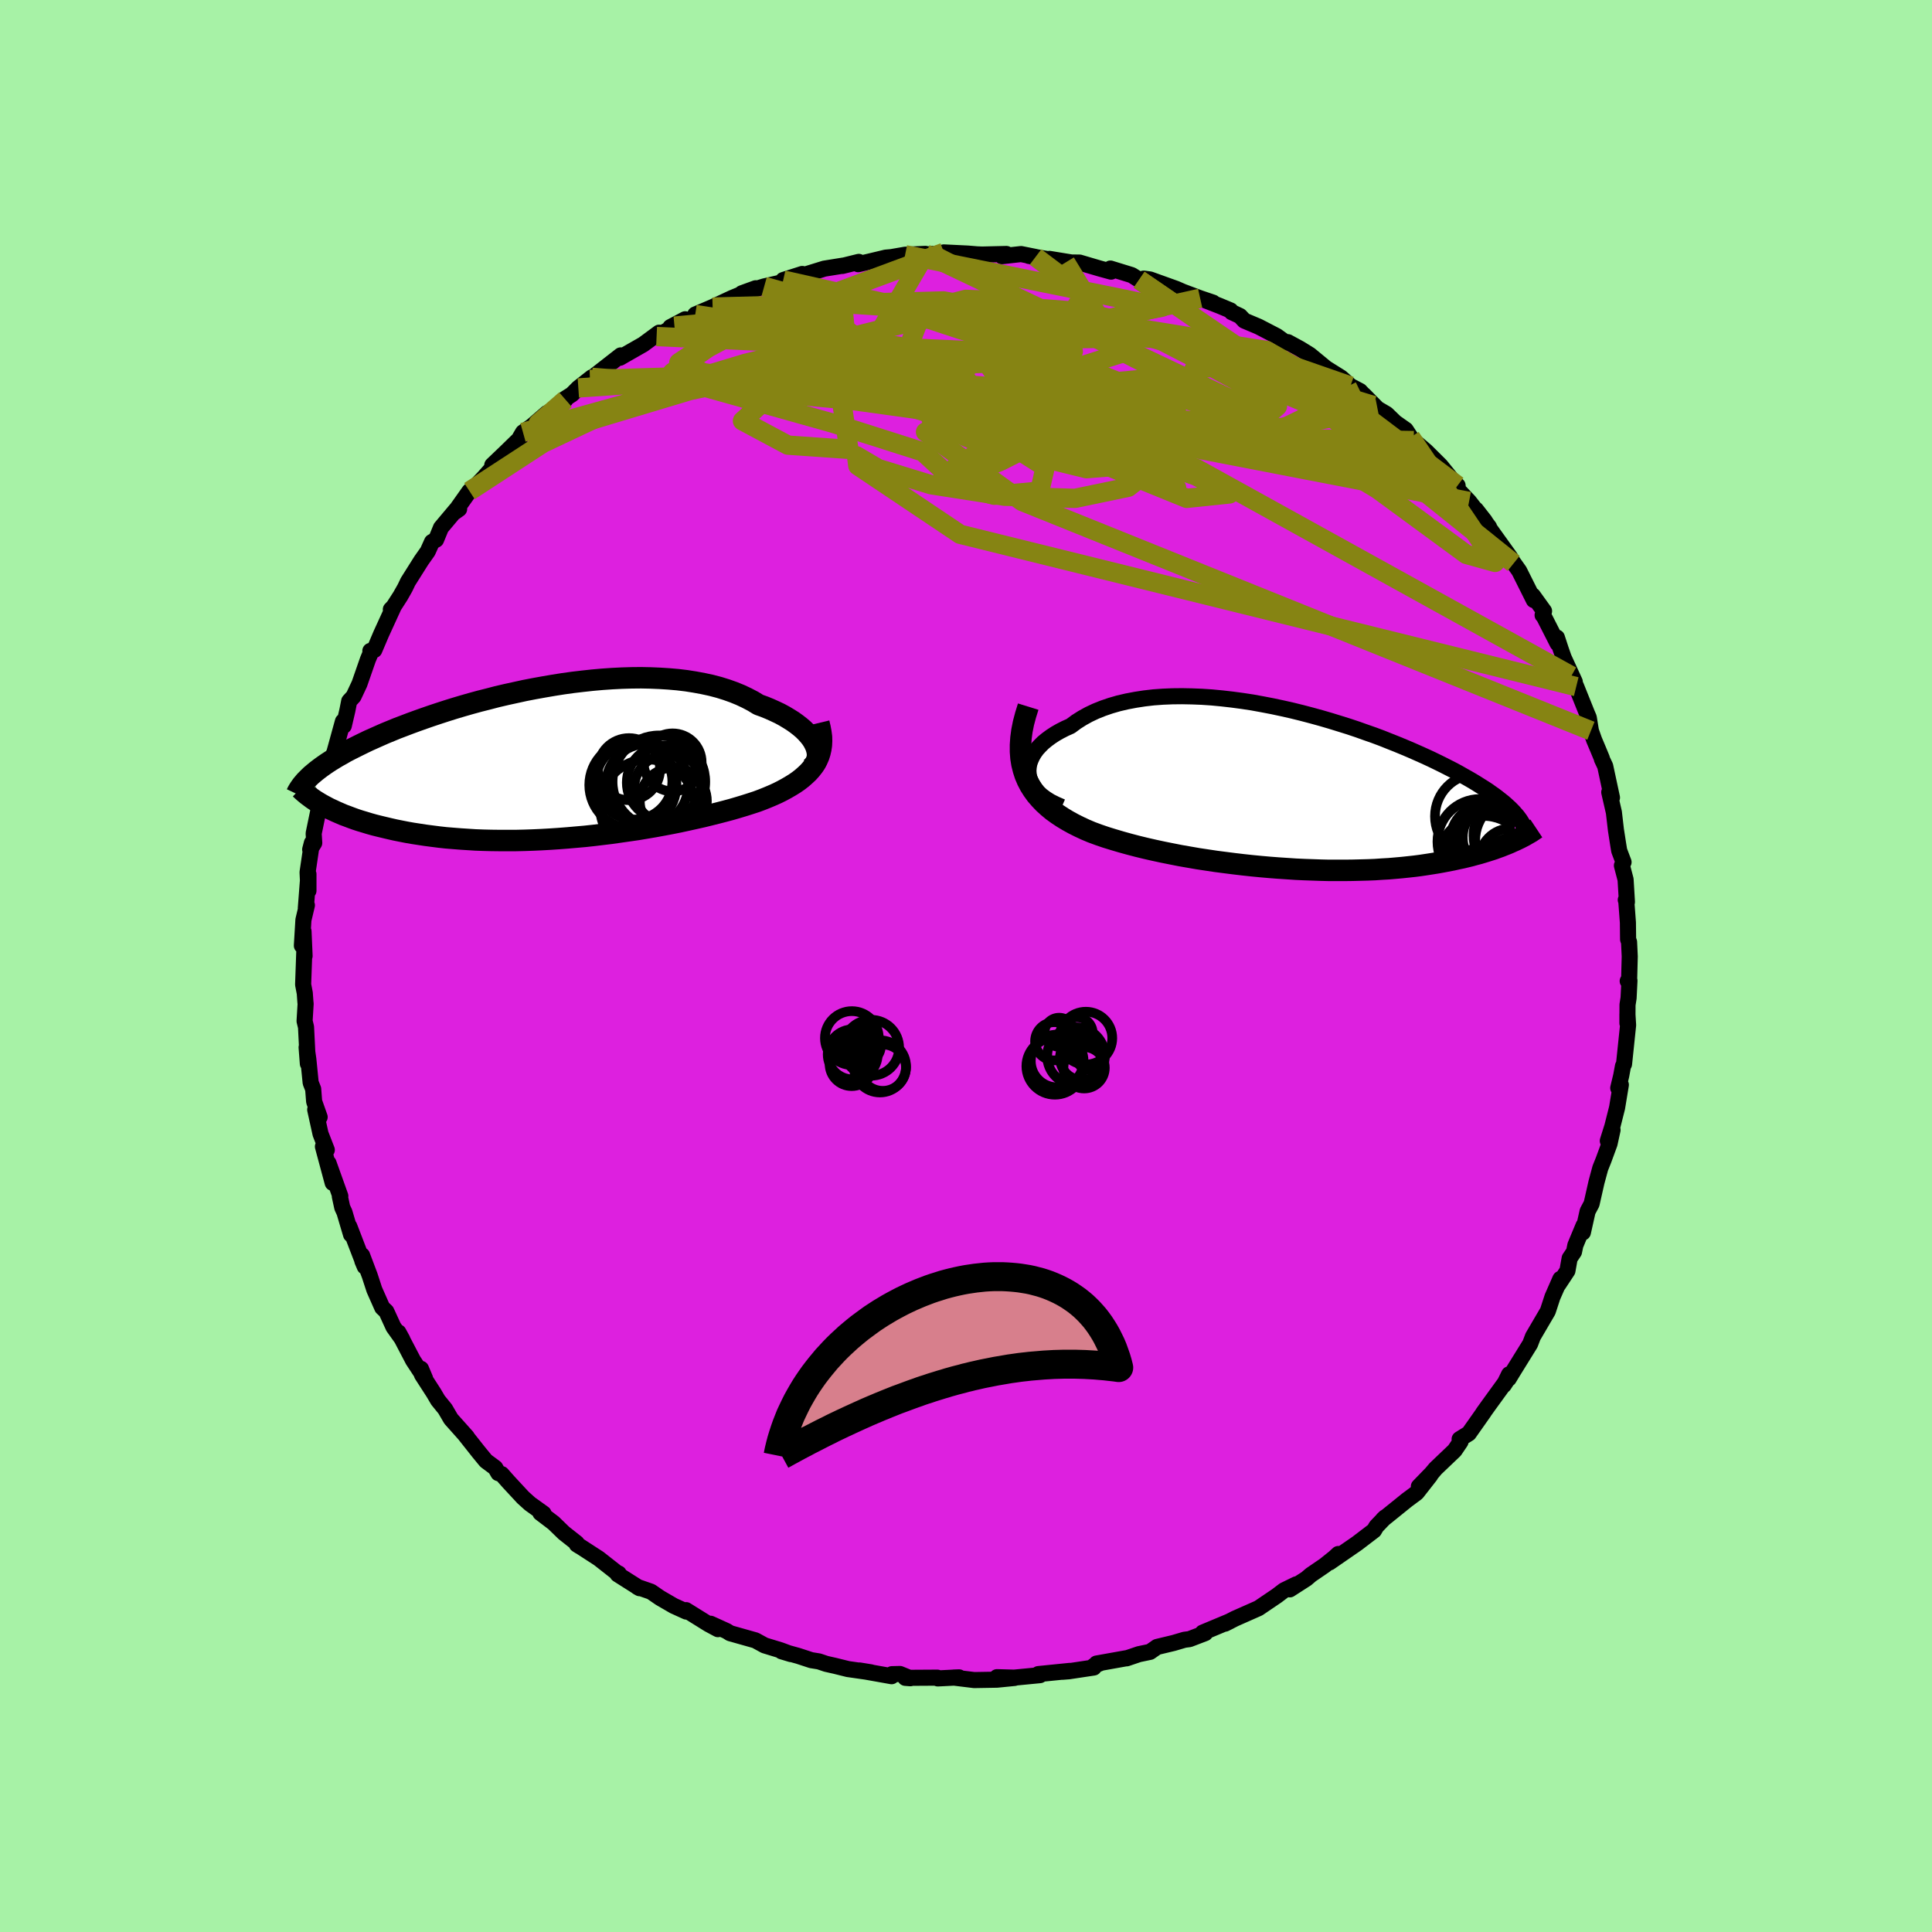 <svg xmlns="http://www.w3.org/2000/svg" width="500" height="500" viewBox="-100 -100 200 200"><defs><clipPath id="c"><path d="m27.27-1.95-.16-.3-.2-.3-.24-.3-.26-.29-.3-.3-.34-.29-.36-.28-.39-.28-.43-.27-.45-.27-.48-.26-.51-.24-.53-.24-.56-.23-.59-.21-.59-.36-.63-.33-.66-.31-.71-.29-.73-.26-.77-.24-.8-.21-.83-.18-.86-.16-.88-.14-.91-.11-.92-.08-.95-.06-.96-.04-.97-.02-.99.01-1 .03-1 .05-1.02.07-1.01.09-1.01.11-1.02.12-1.01.14-1.01.16-.99.17-1 .18-.98.19-.96.21-.96.21-.94.22-.92.24-.91.23-.88.24-.87.25-.84.25-.83.26-.8.26-.78.26-.75.26-.73.26-.71.26-.68.26-.66.25-.63.26-.61.25-.59.26-.56.25-.54.24-.52.25-.49.24-.48.24-.46.23-.44.23-.41.24-.4.22-.38.23-.36.22-.34.22-.32.22-.31.22-.28.21-.27.21-.25.21-.24.2 1.21 3.1.32.17.32.17.35.16.36.17.37.16.39.17.41.15.42.16.44.16.46.15.47.14.49.15.5.14.52.13.54.13.55.13.57.13.6.12.61.12.63.11.65.1.66.1.69.09.7.09.72.08.74.06.76.06.77.05.79.05.81.03.82.02.83.01h1.7l.87-.02.88-.03.89-.04.89-.05.9-.06.91-.07.91-.08.91-.08.92-.1.91-.11.91-.11.91-.13.91-.13.9-.13.89-.15.88-.15.87-.16.85-.16.85-.17.83-.18.81-.18.8-.18.77-.19.76-.19.73-.19.71-.19.68-.2.66-.2.63-.2.61-.2.56-.21.55-.22.52-.22.51-.23.48-.24.46-.25.43-.25.42-.26.39-.27.36-.28.33-.29.31-.29.28-.31.25-.32.22-.34"/></clipPath><clipPath id="b"><path d="m-27.91-1.62-.03-.38.03-.38.07-.38.13-.37.17-.37.21-.36.26-.36.31-.34.34-.34.39-.32.42-.31.46-.3.49-.28.53-.27.56-.25.58-.43.63-.4.67-.37.72-.34.75-.3.79-.27.83-.24.86-.2.9-.17.91-.14.95-.11.97-.07.98-.04 1.01-.01 1.01.02 1.03.04 1.04.07 1.04.1 1.05.12 1.05.14 1.05.16 1.04.19 1.04.2 1.03.22 1.02.23 1.01.25.99.26.98.27.96.28.94.29.93.29.9.3.87.31.86.3.83.31.8.32.78.31.75.31.73.31.7.31.67.3.65.3.62.3.59.29.57.29.55.28.52.28.49.28.48.27.45.26.43.26.41.26.4.25.37.24.35.25.33.23.32.24.29.23.28.22.26.22.24.22.23.21.21.21.2.21.13 2.92-.28.12-.28.13-.31.13-.31.12-.32.13-.34.12-.35.13-.37.12-.38.12-.39.12-.4.12-.42.11-.43.12-.45.11-.46.11-.48.1-.49.11-.52.1-.52.1-.55.1-.56.09-.58.09-.6.09-.62.08-.64.07-.66.07-.67.06-.7.06-.71.04-.73.05-.75.03-.76.02-.79.02-.8.01H3.19l-.84-.02-.86-.03-.87-.03-.88-.04-.89-.06-.91-.06-.91-.07-.91-.08-.93-.09-.92-.1-.93-.11-.94-.12-.93-.12-.93-.14-.93-.14-.92-.16-.92-.16-.91-.18-.9-.18-.88-.19-.88-.2-.86-.21-.84-.22-.83-.23-.81-.24-.78-.24-.76-.26-.73-.27-.64-.27-.62-.29-.6-.3-.58-.32-.55-.33-.53-.35-.5-.36-.47-.39-.44-.4-.41-.43-.38-.44-.34-.47-.31-.49-.27-.52-.23-.54"/></clipPath><filter id="a"><feTurbulence baseFrequency=".05" numOctaves="3" result="noise" type="noise"/><feDisplacementMap in="SourceGraphic" in2="noise" scale="2"/></filter></defs><rect width="100%" height="100%" x="-100" y="-100" fill="#A7F2A6"/><path fill="#DD20DF" stroke="#000" stroke-linejoin="round" stroke-width="1.667" d="m68.65 1.28-.15.28.18-.05-.09 1.8-.11.7-.01 1.91v-.95l.07 1.15-.42 4.03-.11.21-.18.98-.31 1.29.27-.33-.39 2.37-.49 1.94-.47 1.49.49-1.13-.31 1.42-.62 1.69-.34.85-.39 1.44-.51 2.25-.41.77-.49 2.19.07-.71-.85 2.04-.14.68-.45.67-.23 1.29-.95 1.44.22-.6-.82 1.87-.48 1.47-.34.58-1.2 2.05-.08.21-.21.55-1.79 2.89-.43.71.04-.45-.55 1.12.5-.77-2.06 2.84-.58.81.09-.11-1.57 2.23-.95.59.09.27-.61.9-1.97 1.88-.43.51-1.3 1.34 1.18-1.14-1.4 1.79-1.01.75-1.82 1.47-.67.54.22-.21-.9.94-.24.41-1.77 1.35-2.84 1.96.91-.87-.4.37-1.01.81-1.42.97-.48.41-1.71 1.1.67-.52-1.27.62-.75.57-1.89 1.28-2.44 1.08-1.02.52.52-.26-.16.07-2.68 1.12.26.05-1.62.62-.53.07-1.12.33-1.71.41-.73.51-1.15.24-1.27.43.02-.02-3.14.56.41-.05-.68.28-.01.18-2.59.39-.65.05.77-.09-3.27.33.17.11-2.68.26-1.77-.05 1.81.08-1.81.18-2.36.04-2.13-.26.56-.02-2.2.11-.05-.08-3.31.02.52.04-1.08-.44-.83.02-.03.21-3.31-.59 1.17.19-2.38-.34-1.33-.33-.93-.21-.74-.25-.8-.13-1.34-.44-1.73-.48.96.29-1.05-.39-1.67-.51-.95-.52-2.62-.74-.35-.22-1.67-.76.76.56-.97-.52-2.33-1.45.03.15-1.3-.59-1.43-.83-.93-.64-1.41-.49.23.13-2.27-1.44.11-.08-.1-.01-1.96-1.54-2.05-1.33.09.07-.32-.2-.01-.14-1.33-1.05-1.06-1.03-1.37-1.04.33.06-1.41-1.01-.72-.65-1.51-1.63-.7-.79-.34-.1-.32-.55-.97-.72-.74-.9-1.4-1.77.17.18-1.65-1.85-.6-1.03-.74-.91-.44-.75-1.22-1.89-.1-.61.43 1.02-1.25-1.9-1.51-2.89.4.73-.92-1.29-.65-1.42-.09-.19-.42-.4-.82-1.85-.48-1.47-.79-2.09.03.58.25.59-1.6-4.16.18.84-.68-2.3-.23-.5-.25-1.15.05-.03-1.22-3.41.43 2.04-1.01-3.76.4.35-.65-1.67-.55-2.5.46.77-.57-1.61-.1-1.29-.26-.66-.24-2.41-.18-1.25.13 1.69-.19-3.79-.15-.62.11-1.82-.02-.1-.07-.97-.17-.89.12-3.39.03.43-.11-2.55-.17 1.48.16-2.66.36-1.52-.11.29.27-3.51v1.72l-.09-1.91.45-3.05-.18.69.42-.68-.06-.98.64-3.1.1.33.53-2.22-.22.18.35-1.48.83-2.36-.17.57.97-3.52.09.45.37-1.59.19-.96.45-.49.61-1.3.88-2.53.29-.69-.04-.19.41-.09.71-1.67 1.3-2.84-.3.31.07.04.92-1.43.48-.85.3-.63 1.38-2.19.67-.95.44-.98.42-.23.51-1.24 1.57-1.87.31-.07-.48.34 1.55-2.19.24-.11 1.22-1.27 1.07-1.21-.17-.1 1.35-1.29 1.54-1.5-.01-.09.3-.51.91-.64 1.57-1.36-.6.52 2.52-1.91-.24.03.9-.57.67-.67 1.4-1.1-.2.22 3.19-2.49-.08.24.43-.25 1.98-1.13 1.64-1.21-.26.4 1.85-1.08 1.11-.71-1.53.81 1.83-.67 2.06-1.1-1.32.47 1.8-.77 2.01-.94 2.45-1.01-1.43.52 2.31-.71 2.2-.5-.23-.16 1.97-.63.15.07-.39.16 2.52-.78 1.99-.32-.12.04 1.7-.42-.06.24 1.56-.37 1.29-.31.56-.05 1.45-.25 2.1-.09-.37.17.97-.16.76.03.55-.19 2.47.12.97.08.52.02 2.51-.06-.46.23 1.98-.22 1.5.3-.7-.11 2.47.42-.33-.11 2.39.39-.72-.02 1.44.01 2.07.61 1.2.33-.07-.32 2.21.68.76.48.48-.12.65.09 2.7.97.71.31 1.76.66 1.36.46-1.34-.45 2.03.79 1.12.47.11.17.86.4.45.48 1.47.62 1.89.98.94.68.21-.05 1.27.69 1 .62 2.04 1.68-.35-.29 1.55.97.97.87.99.52 1.39 1.5-1-1.11 1.42 1.44.94.55.9.87 1.08.76.51.78.32.34 1.28 1.1 1.5 1.49 1.45 1.79.13.1.18.17.03.43 1.16 1.22 2.07 2.65-1.36-1.81.89 1.14.58.91 2.06 2.87.37.65-.15-.25.73 1.03 1.51 3.02-.1-.47 1.16 1.61-.15.42.08.04 1.47 2.89-.07-.61.4 1.22.3.86 1.15 2.5-.35-.61.5 1.11 1.1 2.74.2.47.22 1.36.33.94.43 1.02.37.89.01.09.34.72.7 3.26-.28-.56.48 2.09.21 1.81.23 1.48.11.67.45 1.19-.17.35.38 1.45.14 2.32-.12-.21.05.08.17 2.26.02 1.74.1.28.07 1.49-.06 2.27-.15.28" filter="url(#a)"/><path fill="#fff" d="m-27.91-1.62-.03-.38.03-.38.07-.38.13-.37.17-.37.21-.36.26-.36.31-.34.34-.34.39-.32.42-.31.46-.3.49-.28.53-.27.56-.25.58-.43.63-.4.67-.37.72-.34.75-.3.79-.27.83-.24.86-.2.9-.17.91-.14.95-.11.97-.07.98-.04 1.01-.01 1.01.02 1.03.04 1.04.07 1.04.1 1.05.12 1.05.14 1.05.16 1.04.19 1.04.2 1.03.22 1.02.23 1.01.25.99.26.98.27.96.28.94.29.93.29.9.3.87.31.86.3.83.31.8.32.78.31.75.31.73.31.7.31.67.3.65.3.62.3.59.29.57.29.55.28.52.28.49.28.48.27.45.26.43.26.41.26.4.25.37.24.35.25.33.23.32.24.29.23.28.22.26.22.24.22.23.21.21.21.2.21.13 2.92-.28.12-.28.13-.31.13-.31.12-.32.13-.34.12-.35.13-.37.12-.38.12-.39.12-.4.12-.42.11-.43.12-.45.11-.46.11-.48.1-.49.11-.52.1-.52.1-.55.1-.56.09-.58.09-.6.09-.62.08-.64.07-.66.07-.67.06-.7.06-.71.04-.73.05-.75.03-.76.02-.79.02-.8.01H3.19l-.84-.02-.86-.03-.87-.03-.88-.04-.89-.06-.91-.06-.91-.07-.91-.08-.93-.09-.92-.1-.93-.11-.94-.12-.93-.12-.93-.14-.93-.14-.92-.16-.92-.16-.91-.18-.9-.18-.88-.19-.88-.2-.86-.21-.84-.22-.83-.23-.81-.24-.78-.24-.76-.26-.73-.27-.64-.27-.62-.29-.6-.3-.58-.32-.55-.33-.53-.35-.5-.36-.47-.39-.44-.4-.41-.43-.38-.44-.34-.47-.31-.49-.27-.52-.23-.54" filter="url(#a)" transform="translate(34.4 -18.21)"/><path fill="#fff" d="m27.27-1.95-.16-.3-.2-.3-.24-.3-.26-.29-.3-.3-.34-.29-.36-.28-.39-.28-.43-.27-.45-.27-.48-.26-.51-.24-.53-.24-.56-.23-.59-.21-.59-.36-.63-.33-.66-.31-.71-.29-.73-.26-.77-.24-.8-.21-.83-.18-.86-.16-.88-.14-.91-.11-.92-.08-.95-.06-.96-.04-.97-.02-.99.01-1 .03-1 .05-1.02.07-1.01.09-1.01.11-1.02.12-1.01.14-1.01.16-.99.17-1 .18-.98.19-.96.21-.96.21-.94.22-.92.24-.91.23-.88.24-.87.25-.84.25-.83.26-.8.26-.78.26-.75.26-.73.26-.71.26-.68.26-.66.25-.63.26-.61.25-.59.26-.56.25-.54.24-.52.25-.49.24-.48.24-.46.23-.44.23-.41.24-.4.22-.38.23-.36.22-.34.22-.32.22-.31.22-.28.21-.27.21-.25.21-.24.2 1.21 3.1.32.17.32.17.35.16.36.17.37.16.39.17.41.15.42.16.44.16.46.15.47.14.49.15.5.14.52.13.54.13.55.13.57.13.6.12.61.12.63.11.65.1.66.1.69.09.7.09.72.08.74.06.76.06.77.05.79.05.81.03.82.02.83.01h1.7l.87-.02.88-.03.89-.04.89-.05.9-.06.91-.07.91-.08.91-.08.92-.1.91-.11.91-.11.91-.13.91-.13.9-.13.89-.15.88-.15.87-.16.85-.16.85-.17.83-.18.81-.18.8-.18.77-.19.76-.19.73-.19.71-.19.68-.2.66-.2.63-.2.61-.2.56-.21.55-.22.52-.22.51-.23.48-.24.46-.25.43-.25.42-.26.39-.27.36-.28.33-.29.31-.29.28-.31.25-.32.22-.34" filter="url(#a)" transform="translate(-42.94 -21.04)"/><g fill="none" stroke="#000" transform="translate(34.4 -18.21)"><path stroke-linejoin="round" stroke-width="1.667" d="m-24.49 1.74-.62-.27-.56-.28-.49-.31-.43-.32-.36-.34-.31-.35-.25-.37-.19-.37-.13-.37-.08-.38-.03-.38.03-.38.07-.38.13-.37.17-.37.21-.36.26-.36.31-.34.34-.34.39-.32.42-.31.46-.3.49-.28.53-.27.56-.25.58-.43.63-.4.67-.37.72-.34.75-.3.79-.27.83-.24.86-.2.9-.17.91-.14.95-.11.97-.07.98-.04 1.01-.01 1.01.02 1.03.04 1.04.07 1.04.1 1.05.12 1.05.14 1.05.16 1.04.19 1.04.2 1.03.22 1.02.23 1.01.25.99.26.98.27.96.28.94.29.93.29.9.3.87.31.86.3.83.31.8.32.78.31.75.31.73.31.7.31.67.3.65.3.62.3.59.29.57.29.55.28.52.28.49.28.48.27.45.26.43.26.41.26.4.25.37.24.35.25.33.23.32.24.29.23.28.22.26.22.24.22.23.21.21.21.2.21.17.2.17.19.15.2.14.19.12.19.11.18.1.19.08.18.08.17.06.18" filter="url(#a)"/><path stroke-linejoin="round" stroke-width="2.222" d="m-27.96-8.64-.27.87-.22.83-.16.8-.1.75-.05.72v.69l.05.66.1.62.15.6.18.56.23.54.27.52.31.49.34.47.38.44.41.43.44.4.47.39.5.36.53.35.55.33.58.32.6.3.62.29.64.27.73.27.76.26.78.24.81.24.83.23.84.22.86.21.88.2.88.19.9.18.91.18.92.16.92.16.93.14.93.14.93.12.94.12.93.11.92.1.93.09.91.08.91.07.91.06.89.06.88.04.87.03.86.03.84.02h1.64l.8-.01.79-.02.76-.02.75-.03.73-.05.71-.04.7-.06.67-.06.66-.07.64-.07.62-.08.6-.09.58-.09.56-.09.55-.1.52-.1.52-.1.49-.11.48-.1.46-.11.45-.11.43-.12.42-.11.4-.12.39-.12.38-.12.37-.12.35-.13.34-.12.32-.13.31-.12.31-.13.28-.13.28-.12.27-.13.25-.12.25-.13.23-.12.22-.13.21-.12.21-.12.19-.13.18-.12.18-.12" filter="url(#a)"/><circle cx="22.045" cy="7.283" r="3.328" clip-path="url(#b)" filter="url(#a)"/><circle cx="22.085" cy="4.718" r="3.952" clip-path="url(#b)" filter="url(#a)"/><circle cx="19.46" cy="6.503" r="4.26" clip-path="url(#b)" filter="url(#a)"/><circle cx="18.82" cy="5.338" r="4.416" clip-path="url(#b)" filter="url(#a)"/><circle cx="19.18" cy="7.368" r="4.698" clip-path="url(#b)" filter="url(#a)"/><circle cx="19.48" cy="5.013" r="3.17" clip-path="url(#b)" filter="url(#a)"/><circle cx="20.54" cy="4.908" r="3.516" clip-path="url(#b)" filter="url(#a)"/><circle cx="18.55" cy="2.718" r="4.4" clip-path="url(#b)" filter="url(#a)"/><circle cx="22.81" cy="5.228" r="4.5" clip-path="url(#b)" filter="url(#a)"/><circle cx="19.45" cy="5.168" r="3.7" clip-path="url(#b)" filter="url(#a)"/></g><g fill="none" stroke="#000" transform="translate(-42.94 -21.04)"><path stroke-linejoin="round" stroke-width="2.222" d="m26.87.56.21-.18.18-.21.14-.22.09-.24.06-.26.02-.26-.02-.28-.06-.28-.09-.29-.13-.29-.16-.3-.2-.3-.24-.3-.26-.29-.3-.3-.34-.29-.36-.28-.39-.28-.43-.27-.45-.27-.48-.26-.51-.24-.53-.24-.56-.23-.59-.21-.59-.36-.63-.33-.66-.31-.71-.29-.73-.26-.77-.24-.8-.21-.83-.18-.86-.16-.88-.14-.91-.11-.92-.08-.95-.06-.96-.04-.97-.02-.99.01-1 .03-1 .05-1.02.07-1.01.09-1.01.11-1.02.12-1.01.14-1.01.16-.99.17-1 .18-.98.19-.96.21-.96.21-.94.22-.92.24-.91.23-.88.24-.87.25-.84.25-.83.26-.8.26-.78.26-.75.26-.73.26-.71.26-.68.26-.66.25-.63.26-.61.25-.59.26-.56.25-.54.24-.52.25-.49.24-.48.24-.46.23-.44.23-.41.24-.4.22-.38.23-.36.22-.34.22-.32.22-.31.22-.28.21-.27.21-.25.21-.24.2-.22.21-.2.2-.19.19-.17.2-.16.19-.14.19-.13.19-.12.19-.1.18-.09.19" filter="url(#a)"/><path stroke-linejoin="round" stroke-width="2.222" d="m27.71-4.12.12.5.09.48.06.46.01.43-.02.43-.06.4-.09.39-.12.37-.16.36-.19.34-.22.34-.25.32-.28.31-.31.29-.33.29-.36.28-.39.27-.42.26-.43.25-.46.25-.48.24-.51.23-.52.22-.55.22-.56.21-.61.2-.63.2-.66.2-.68.2-.71.19-.73.19-.76.19-.77.19-.8.18-.81.18-.83.18-.85.17-.85.16-.87.16-.88.15-.89.15-.9.13-.91.13-.91.13-.91.11-.91.11-.92.1-.91.08-.91.08-.91.07-.9.06-.89.05-.89.04-.88.03-.87.02h-1.7l-.83-.01-.82-.02-.81-.03-.79-.05-.77-.05-.76-.06-.74-.06-.72-.08-.7-.09-.69-.09-.66-.1-.65-.1-.63-.11-.61-.12-.6-.12-.57-.13-.55-.13-.54-.13-.52-.13-.5-.14-.49-.15-.47-.14-.46-.15-.44-.16-.42-.16-.41-.15-.39-.17-.37-.16-.36-.17-.35-.16-.32-.17-.32-.17-.3-.17-.28-.17-.27-.17-.25-.17-.24-.18-.23-.17-.21-.17-.2-.17-.19-.17-.18-.17" filter="url(#a)"/><circle cx="11.15" cy="1.972" r="4.798" clip-path="url(#c)" filter="url(#a)"/><circle cx="9.965" cy="4.562" r="4.906" clip-path="url(#c)" filter="url(#a)"/><circle cx="12.23" cy="2.712" r="3.65" clip-path="url(#c)" filter="url(#a)"/><circle cx="12.645" cy="3.972" r="3.472" clip-path="url(#c)" filter="url(#a)"/><circle cx="9.925" cy="2.302" r="4.264" clip-path="url(#c)" filter="url(#a)"/><circle cx="8.055" cy=".662" r="3.214" clip-path="url(#c)" filter="url(#a)"/><circle cx="11.675" cy="2.057" r="3.848" clip-path="url(#c)" filter="url(#a)"/><circle cx="8.455" cy="2.307" r="4.514" clip-path="url(#c)" filter="url(#a)"/><circle cx="8.59" cy="1.927" r="3.952" clip-path="url(#c)" filter="url(#a)"/><circle cx="12.57" cy="-.038" r="3.004" clip-path="url(#c)" filter="url(#a)"/></g><g fill="none" stroke="#868413" stroke-linejoin="round" stroke-width="2"><path d="m17.92-71.04 21.2 14.65 3.11 3.7-5.46.08-8.29-1.43-7.14-2.08-5.47-1.93-6.34-1.39-9.44-.72-11.46.13-9.21 1.26-2.56 2.34 4.7 2.51 6.32.44-.81-5.32 8.73-14.92" filter="url(#a)"/><path d="m-38.93-60.72 28.32-.86 10.58 2.57.11.03 1.08-.62 5.17-.12 7.07.39 5.62.54 2.11.33-1.37-.08-3.32-.48-3.3-.63-1.78-.44.31-.02 1.98.37 2.48.41 1.41-.04-1.09-.84-4.17-1.65-6.44-2.08-6.57-1.99-4.57-1.51-3.15-.85-6.61-.43-5.83-1.63" filter="url(#a)"/><path d="m10.31-72.83 5.74 9.42-7.81 2.47-3 1.65 3.57 2.95 7.15 3.76 5.53 2.71.31.36-4.6-1.82-6.17-2.83-3.93-2.71.46-2.03 4.43-1.26 5.99-.55 4.55-.06 1.42-.18-.34-.82 2.66-.29 10.64 4.5 19.78 15.88" filter="url(#a)"/><path d="M62.67-30.03 23.88-51.48 4.54-58.35l-.5-2.61 4.65-1.51 2.42-1.15-.98-.58-3.11.2-3.49.72-2.34.62-.37-.08 1.3-.95 1.76-1.53.72-1.52-1.32-.91H-.19l-4.89.84-5.36 1.32-5.56 1.45-6.86 1.66-9.53 2.88-11.4 5.38-7.61 4.96" filter="url(#a)"/><path d="M50.89-49.74 35.97-60.97l-4.86-2.75-5.19-.8-7.48-.51-7.67.1-5.99.74-3.98.86-2.48.41-1.14-.11.74-.27L1-63.33l4.14.51 1.6 1.33-4.32 2.42-6.61 3.79 9.99 7.19 58.89 23.74" filter="url(#a)"/><path d="m24.24-69.12-37.65 8.36 4.46-.75 11.53-2.16 5.58-2.24-.7-1.86-3.62-1.1-3.87-.14-2.97.76-1.9 1.45-.73 1.91.84 2.19 2.88 2.23 4.78 1.96 5.51 1.4 4.4.72 1.87.28-.66.23-2 .3-2.93-.02-6.63-.98-14.6-2.02-19.25-1.76-7.31-.58" filter="url(#a)"/><path d="M-6.3-73.63 16.56-69l3.72.8-4.2.83-5.32 1.91-1.92 2.8 1.53 2.79 1.66 1.66-.95-.12-2.75-1.48-.79-1.51 4.68.05 10.46 2.56 12.81 4.53L45.41-50l2.47.37-7.78-6.3-22.18-15.11" filter="url(#a)"/><path d="m-28.03-67.44 29.92 4.68-1.75.67-4.61 2.21.96 3.6 6.75 2.91 7.7.43 3.76-2.28-1.6-3.75-4.85-3.37-4.64-1.51-1.83.87 1.97 2.8 5.33 3.62 7.44 3.31 7.28 2.52 3.48 1.86-4.43.46-8.98-3.65 28.73-5.63" filter="url(#a)"/><path d="m-45.86-55.24 33.48-9.31-.28-2.84-7.45.8-6.75 2.22-2.87 1.91 2.62 1.06 8.02.95 11.16 1.94 10.41 3.24 5.72 3.63-.57 2.48-4.71.43-4.27-1.19-1.28-1.61-1.83-1.69-9.33-2.97-15.62-4.39-10.72.74" filter="url(#a)"/><path d="m-41.46-58.63-2.82 2.45-.18 1.21 5.26-1.41 10.62-3.19 13.65-2.9 13.75-1.06 11.34 1.18 7.37 2.93 3.07 3.74-.53 3.57-3.27 2.55-5.52 1.15-7.29-.22-7.61-1.19-5.48-1.68-2.23-1.31.13 1.02 10.59 7.1 63.78 15.77" filter="url(#a)"/><path d="m7.2-73.4 5.06 3.82-1.97 3.01-2.62 1.64-2.34.14-.51-.47 1.56-.38 2.3-.07 1.24.22-.97.5-3.53.72-5.81.76-7.11.54-6.23.33-1.87.34 5.86.29 12.87-.42 7.41-1.94-29.46-6.64" filter="url(#a)"/><path d="m-30.18-66.24 9.31-.86-5.81 3.1-3.72 2.55 1.39 1.37 5.59.44 7.63-.08 7.4-.11 5.78.25 3.79.63 1.78.62-.25-.05L.94-59.5l-1.42-1.93L.95-63.5l4.56-1.74 2.27-1.69-10.1-1.92-23.91.64m66.03 8.17-12.92-4.49-14.63-2.38-5.86-.9 1.65-.23 4.05.32 3.69.92 3.49 1.58 4.3 2.22 4.98 2.68 3.69 2.38-.73.64-7.06-2.43-9.71-4.57.59-1.9 26.85 8.18" filter="url(#a)"/><path d="m-32.03-65.16 39.55 1.78 14.27 5.62-1.03 4-4.37 1.97-3.92.31-3.92-.96-3.58-1.87-1.38-2.35 2.51-2.21 6.47-1.23 9.1.74 10.31 3.59 10.62 6.42 9.19 6.74 2.98.83-8.74-12.95" filter="url(#a)"/><path d="M52.08-48.09-1.54-58.46l-22.66-1.68-5.04-.54 4.86-.34 9.19.04 8.62.43 4.64.5-.18.18-3.36-.22-3.67-.39-1.38-.17 2.03.25 4.81.59 5.6.7 4.05.55 1.05.22-1.51-.12L4-58.7l2.27.25 8.64 1.63 13.37 3.12 10.24 2.41L32.98-55-3.6-73.71" filter="url(#a)"/><path d="m46.35-54.39-41.24-.66 6.42.33 7.43 1.4.08.14-2.94-1.22-2.63-1.29-2.38-.1-3.23 1.37-4.21 2.13-4.08 1.71-2.24.5.79-1 3.54-2.34 5.29-2.87 8.69-1.16 16.34 2.18 8.81-4.25" filter="url(#a)"/><path d="m-2.29-73.87-12.42 4.61 2.03 3.19 3.03 2.24-2.19 2.03-3.3 1.14 1.16.02 7.07-.09 10.15 1 9.06 2.18 5.65 2.02 3.04.33 3.02-1.55 4.18-1.82 3.07-.16-4.1-.06L-4.2-73.72" filter="url(#a)"/></g><g fill="none" stroke="#000"><circle cx="9.44" cy="9.83" r="2.732" filter="url(#a)"/><circle cx="12.824" cy="9.306" r="1.432" filter="url(#a)"/><circle cx="9.128" cy="7.794" r="1.978" filter="url(#a)"/><circle cx="12.408" cy="7.466" r="2.734" filter="url(#a)"/><circle cx="11.388" cy="9.33" r="2.984" filter="url(#a)"/><circle cx="9.204" cy="10.37" r="2.952" filter="url(#a)"/><circle cx="12.228" cy="10.538" r="2.142" filter="url(#a)"/><circle cx="11.484" cy="6.942" r="1.632" filter="url(#a)"/><circle cx="12.024" cy="9.506" r="2.292" filter="url(#a)"/><circle cx="9.64" cy="6.858" r="1.504" filter="url(#a)"/><circle cx="-11.836" cy="10.148" r="2.286" filter="url(#a)"/><circle cx="-11.196" cy="8.244" r="1.026" filter="url(#a)"/><circle cx="-11.728" cy="9.148" r="2.588" filter="url(#a)"/><circle cx="-8.612" cy="10.524" r="2.4" filter="url(#a)"/><circle cx="-10.672" cy="9.212" r="1.498" filter="url(#a)"/><circle cx="-8.908" cy="10.392" r="2.702" filter="url(#a)"/><circle cx="-10.592" cy="8.26" r="1.78" filter="url(#a)"/><circle cx="-9.816" cy="8.464" r="2.894" filter="url(#a)"/><circle cx="-12.296" cy="8.58" r="1.228" filter="url(#a)"/><circle cx="-11.816" cy="7.46" r="2.788" filter="url(#a)"/></g><path fill="#D77F8C" stroke="#000" stroke-linejoin="round" stroke-width="3" d="m-19.46 50.69.11-.54.13-.54.14-.53.16-.52.17-.52.18-.51.2-.51.2-.5.23-.49.23-.48.24-.48.26-.47.27-.47.27-.45.29-.45.3-.44.31-.44.32-.42.33-.42.34-.41.34-.41.36-.39.36-.39.37-.38.38-.37.39-.36.39-.36.4-.34.41-.34.41-.33.42-.31.42-.31.43-.31.44-.29.43-.28.45-.27.45-.27.45-.25.45-.24.46-.24.46-.22.47-.22.47-.2.47-.2.47-.18.47-.18.47-.16.48-.15.47-.15.48-.13.47-.12.48-.11.47-.1.48-.09.47-.07.47-.07.47-.05.47-.05.47-.03.46-.02h.92l.45.02.45.03.45.04.44.05.44.07.43.07.43.09.42.11.42.11.41.13.4.14.4.16.39.17.38.18.37.19.37.21.36.22.35.24.34.24.34.27.32.27.31.29.31.31.29.32.29.33.27.35.26.36.25.38.24.39.23.41.21.42.21.43.19.45.17.47.17.48.15.5.13.51-.35-.05-.35-.04-.36-.04-.35-.04-.35-.03-.36-.03-.35-.03-.35-.02-.35-.02-.36-.02-.35-.01-.35-.01-.35-.01h-1.06l-.36.01-.35.01-.35.01-.35.02-.36.02-.35.02-.35.03-.35.03-.36.03-.35.03-.35.04-.36.04-.35.04-.35.05-.35.05-.36.05-.35.06-.35.06-.35.06-.36.06-.35.07-.35.07-.36.07-.35.07-.35.08-.35.08-.36.08-.35.09-.35.08-.35.1-.36.09-.35.09-.35.1-.36.1-.35.11-.35.1-.35.11-.36.11-.35.11-.35.12-.35.11-.36.12-.35.13-.35.12-.36.13-.35.13-.35.13-.35.13-.36.13-.35.14-.35.14-.35.14-.36.15-.35.14-.35.15-.36.15-.35.15-.35.15-.35.16-.36.16-.35.16-.35.16-.35.16-.36.17-.35.16-.35.17-.36.17-.35.17-.35.18-.35.17-.36.18-.35.18-.35.18-.35.18-.36.18-.35.19-.35.18-.36.19-.35.19-.35.19-.35.19-.36.2-.35.19" filter="url(#a)"/></svg>